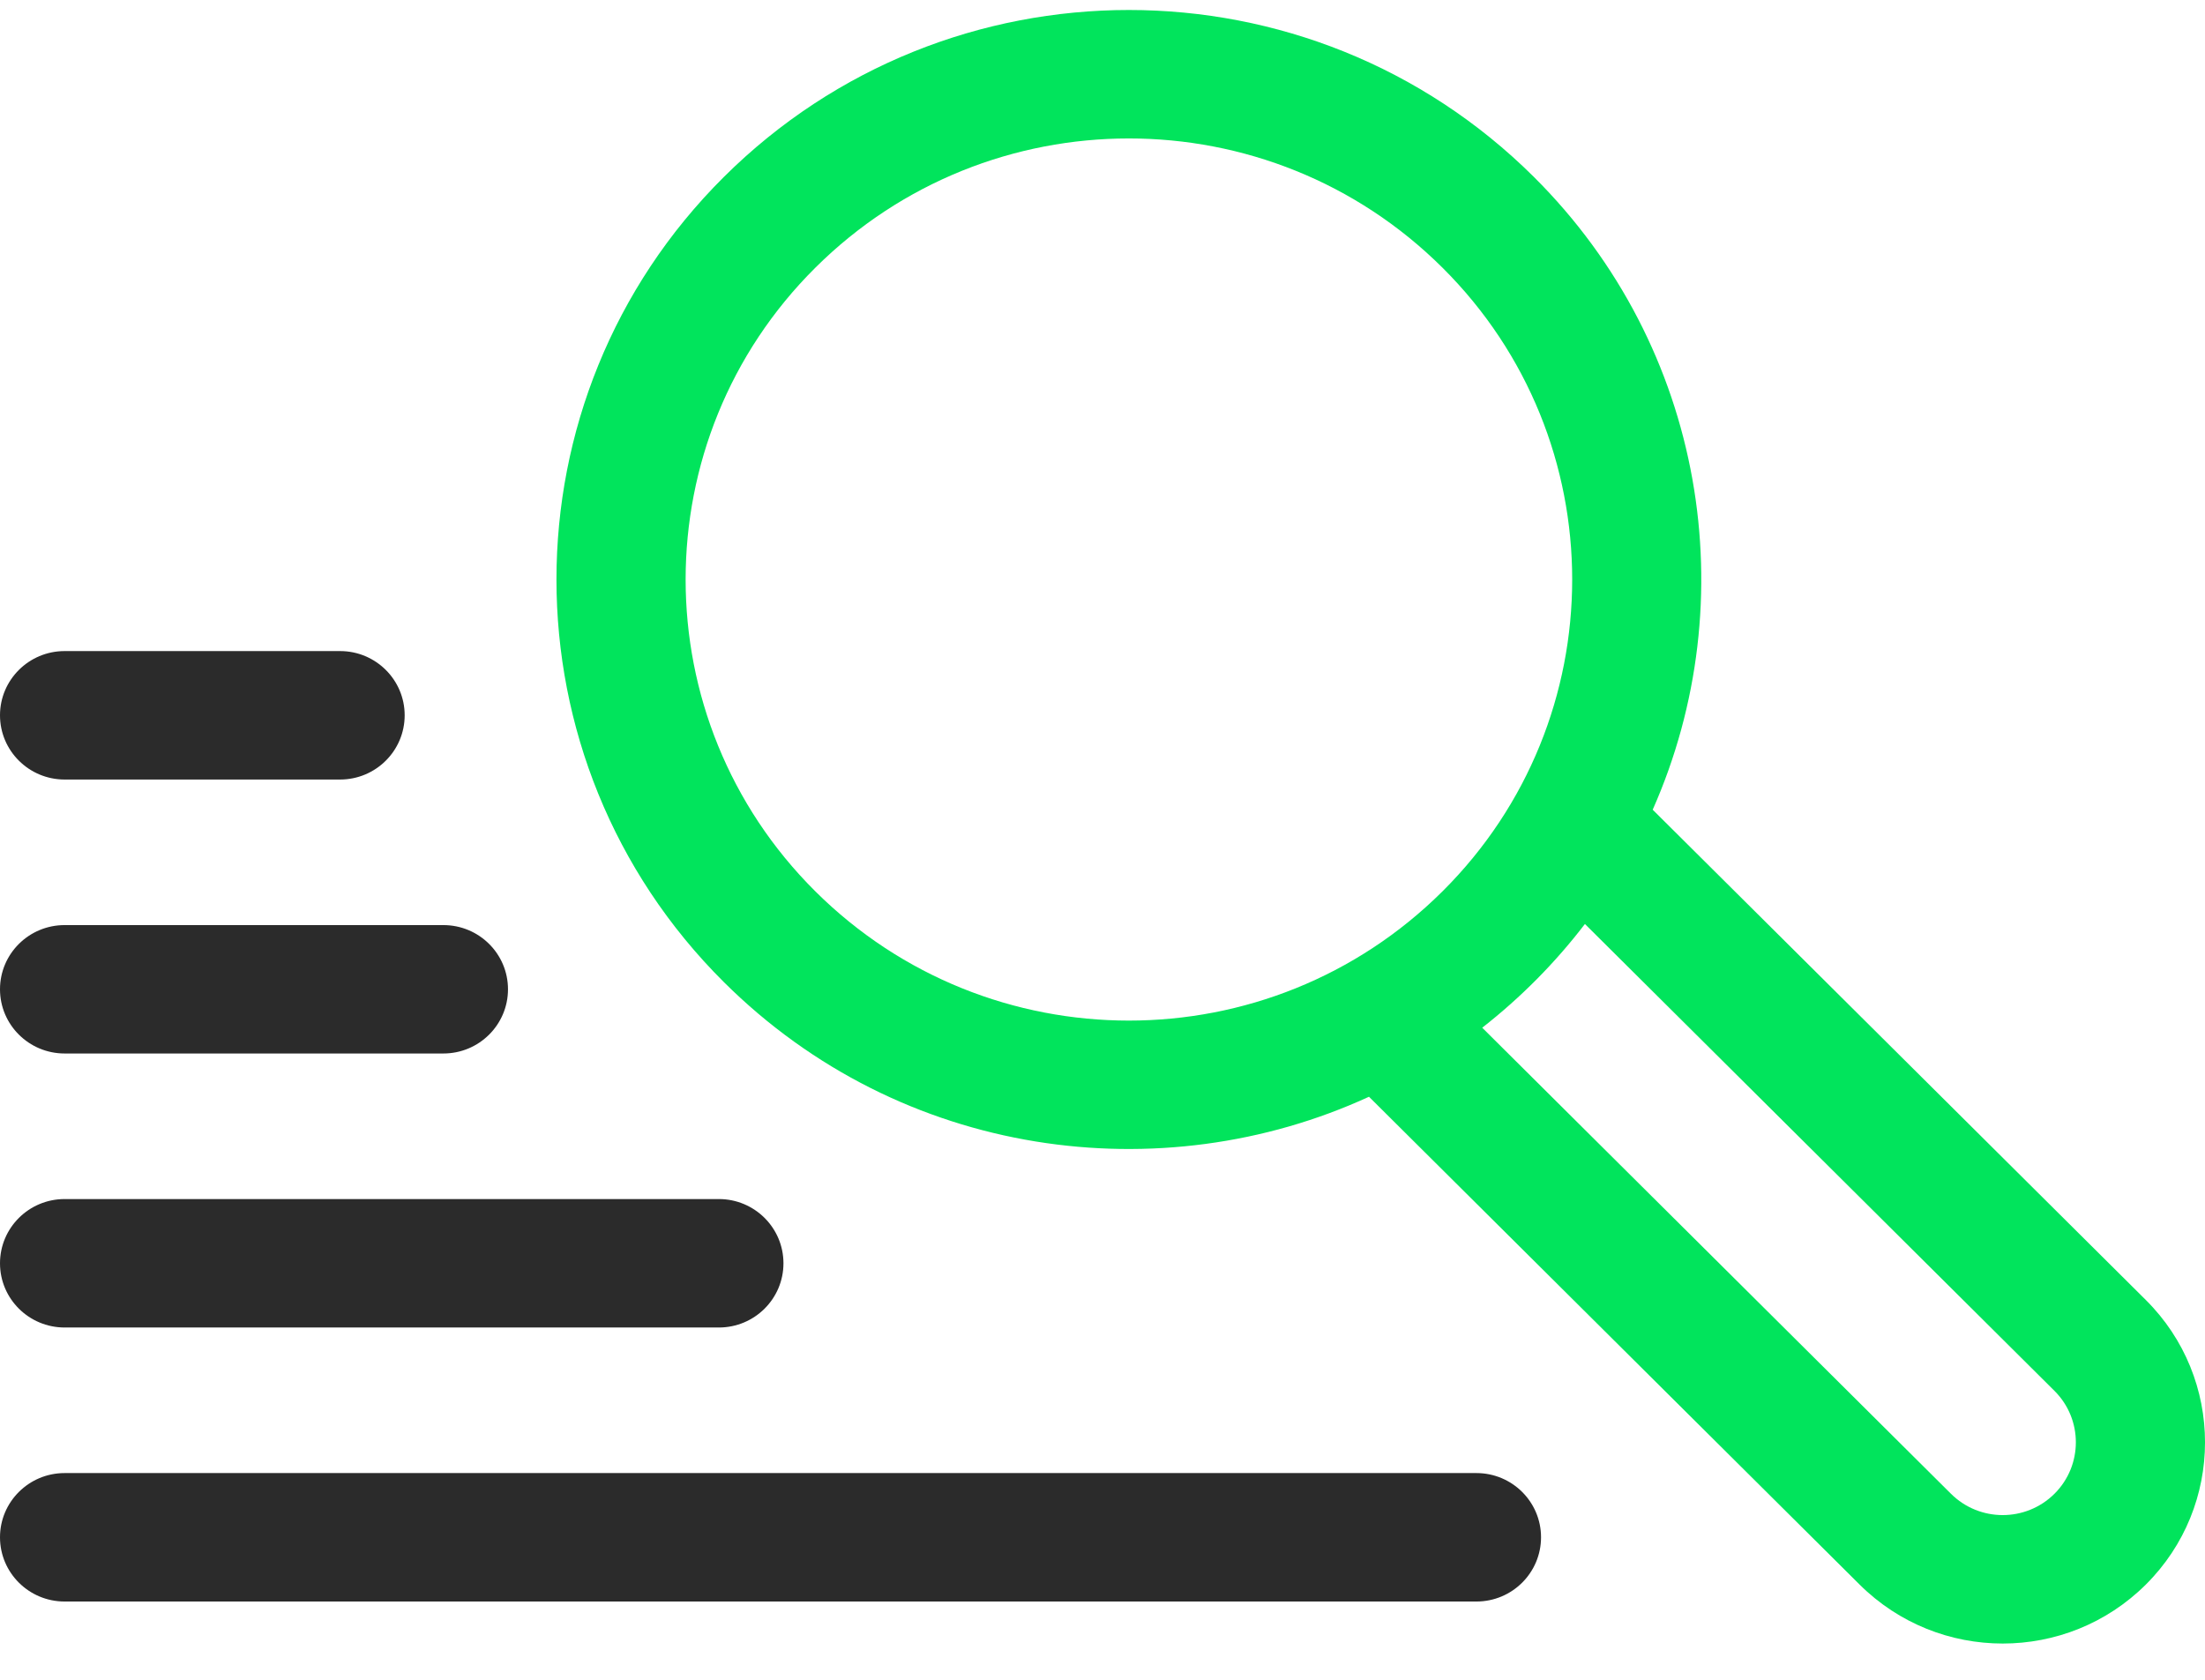 <svg width="42" height="32" viewBox="0 0 42 32" fill="none" xmlns="http://www.w3.org/2000/svg">
<g clip-path="url(#clip0_310_1039)">
<path d="M40.873 24.765L31.48 15.425C33.242 11.447 32.488 6.624 29.216 3.37C24.953 -0.869 18.053 -0.87 13.789 3.37C9.536 7.599 9.536 14.481 13.789 18.71C17.169 22.071 22.122 22.711 26.076 20.893L35.421 30.186C36.928 31.684 39.367 31.684 40.873 30.186C42.376 28.691 42.376 26.26 40.873 24.765ZM15.53 16.98C12.236 13.705 12.236 8.375 15.53 5.1C18.831 1.817 24.174 1.816 27.476 5.1C30.77 8.375 30.77 13.705 27.476 16.98C24.175 20.263 18.831 20.263 15.53 16.98ZM39.133 28.456C38.588 28.998 37.706 28.998 37.161 28.456L28.233 19.578C28.967 19.003 29.621 18.344 30.189 17.602L39.132 26.495C39.676 27.036 39.676 27.915 39.133 28.456Z" fill="#01E45C"/>
<path d="M1.231 14.85H6.478C7.157 14.85 7.708 14.302 7.708 13.626C7.708 12.951 7.157 12.403 6.478 12.403H1.231C0.551 12.403 0 12.951 0 13.626C0 14.302 0.551 14.85 1.231 14.85Z" fill="#2B2B2B"/>
<path d="M1.231 20.069H8.445C9.125 20.069 9.676 19.521 9.676 18.846C9.676 18.17 9.125 17.623 8.445 17.623H1.231C0.551 17.623 0 18.17 0 18.846C0 19.521 0.551 20.069 1.231 20.069Z" fill="#2B2B2B"/>
<path d="M1.231 25.289H13.693C14.372 25.289 14.923 24.741 14.923 24.066C14.923 23.39 14.372 22.842 13.693 22.842H1.231C0.551 22.842 0 23.39 0 24.066C0 24.741 0.551 25.289 1.231 25.289Z" fill="#2B2B2B"/>
<path d="M28.122 28.062H1.231C0.551 28.062 0 28.61 0 29.285C0 29.961 0.551 30.509 1.231 30.509H28.122C28.802 30.509 29.353 29.961 29.353 29.285C29.353 28.61 28.802 28.062 28.122 28.062Z" fill="#2B2B2B"/>
</g>
<defs>
<clipPath id="clip0_310_1039">
<rect width="42" height="31.5" fill="white"/>
</clipPath>
</defs>
</svg>
